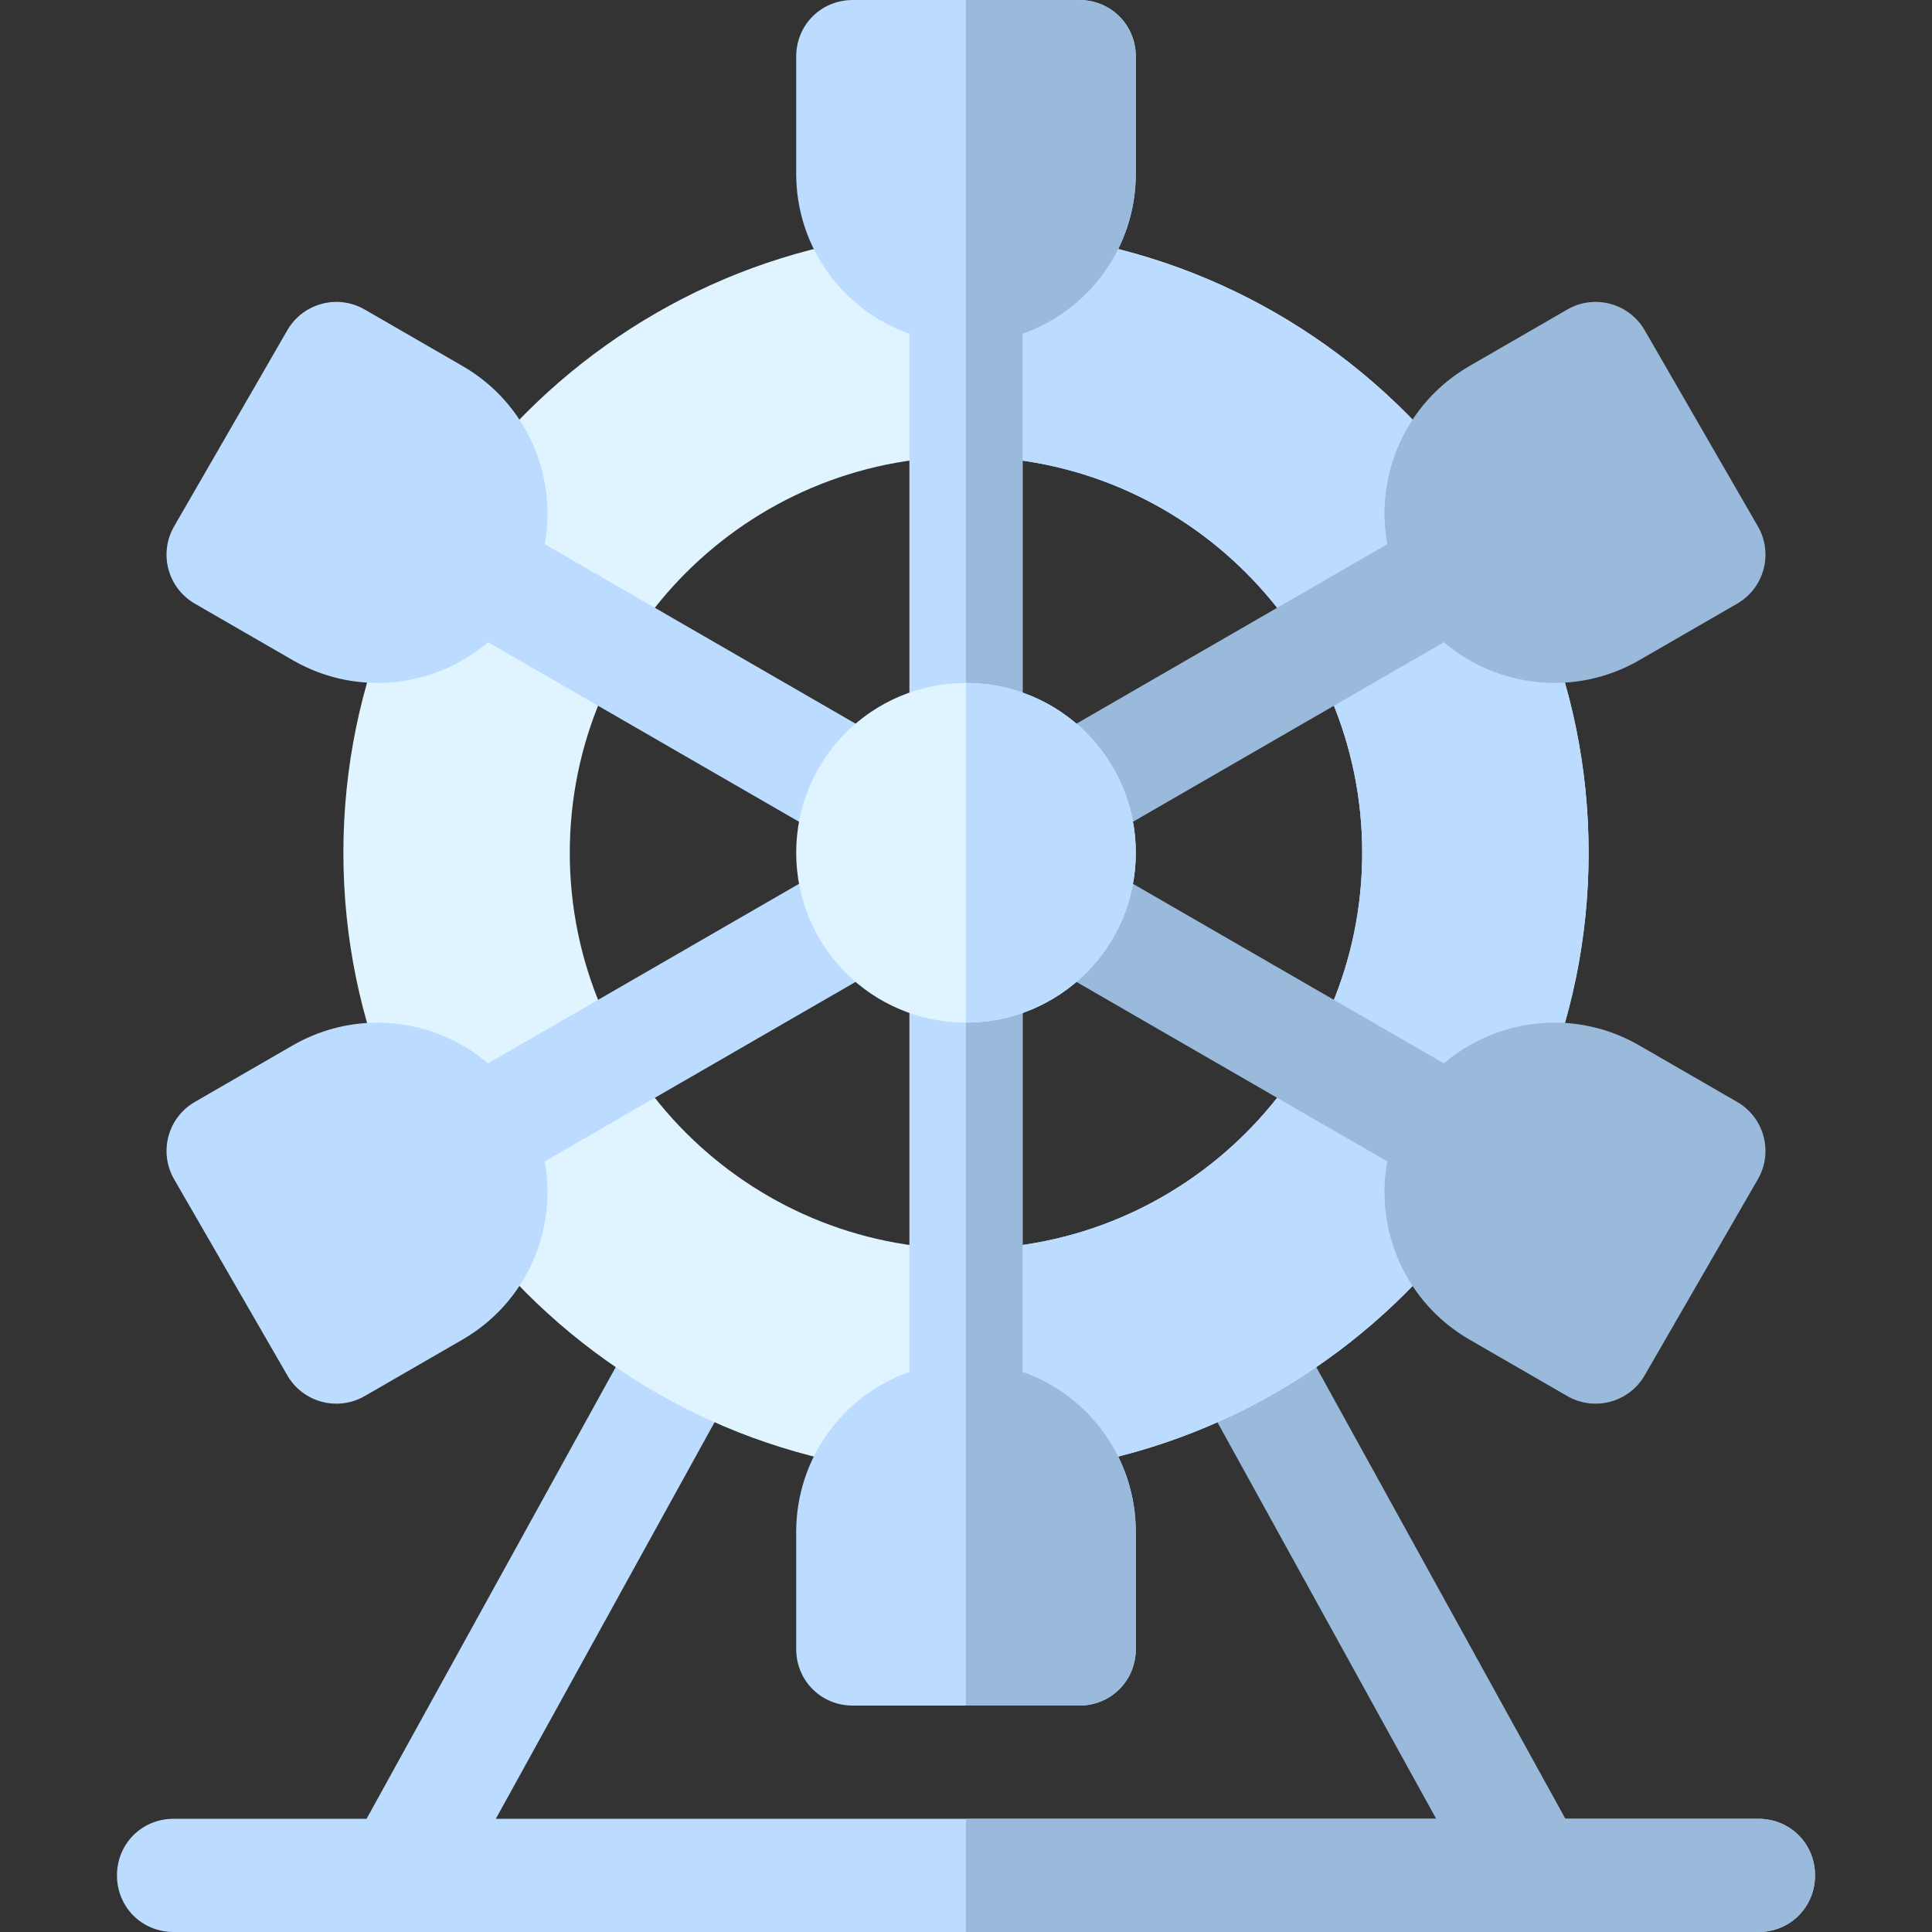 <svg height="512pt" viewBox="-31 0 512 512" width="512pt" xmlns="http://www.w3.org/2000/svg"><rect x="-31" y="0" width="512" height="512" fill="#333333" stroke="none"/><path d="m435 482h-334.602l64.852-117.57c4.027-7.238 1.422-16.363-5.832-20.395-7.234-4.055-16.375-1.418-20.391 5.832l-72.879 132.133h-51.148c-8.402 0-15 6.598-15 15s6.598 15 15 15h420c8.402 0 15-6.598 15-15s-6.598-15-15-15zm0 0" fill="#bbdcff"/><path d="m435 482h-51.148l-72.879-132.133c-4.016-7.25-13.172-9.887-20.395-5.832-7.25 4.031-9.855 13.156-5.828 20.395l64.852 117.57h-124.602v30h210c8.402 0 15-6.598 15-15s-6.598-15-15-15zm0 0" fill="#9abadb"/><path d="m225 61c-90.902 0-165 74.098-165 165s74.098 165 165 165 165-74.098 165-165-74.098-165-165-165zm0 270c-57.898 0-105-47.102-105-105s47.102-105 105-105 105 47.102 105 105-47.102 105-105 105zm0 0" fill="#e0f4ff"/><g fill="#bbdcff"><path d="m390 226c0 90.902-74.098 165-165 165v-60c57.898 0 105-47.102 105-105s-47.102-105-105-105v-60c90.902 0 165 74.098 165 165zm0 0"/><path d="m255 0h-60c-8.402 0-15 6.598-15 15v31c0 19.637 12.504 36.277 30 42.441v107.559c0 8.402 6.598 15 15 15s15-6.598 15-15v-107.559c17.496-6.164 30-22.805 30-42.441v-31c0-8.402-6.598-15-15-15zm0 0"/><path d="m240 363.559v-107.559c0-8.402-6.598-15-15-15s-15 6.598-15 15v107.559c-17.496 6.164-30 22.805-30 42.441v31c0 8.402 6.598 15 15 15h60c8.402 0 15-6.598 15-15v-31c0-19.637-12.504-36.277-30-42.441zm0 0"/><path d="m206.516 198.008-93.168-53.793c3.363-18.219-4.809-37.414-21.734-47.195l-25.973-15c-7.242-4.172-16.379-1.617-20.492 5.492l-30 51.973c-4.148 7.18-1.688 16.352 5.492 20.496l25.984 15c16.945 9.77 37.637 7.219 51.719-4.781l93.168 53.793c2.359 1.363 4.938 2.008 7.484 2.008 5.188 0 10.227-2.68 13.012-7.5 4.145-7.18 1.684-16.348-5.492-20.492zm0 0"/></g><path d="m429.359 292.02-25.984-15c-16.945-9.785-37.637-7.234-51.723 4.781l-93.168-53.793c-7.176-4.176-16.348-1.699-20.492 5.492-4.145 7.18-1.684 16.348 5.492 20.492l93.168 53.793c-3.363 18.219 4.809 37.414 21.734 47.195l25.973 15c7.215 4.133 16.352 1.668 20.492-5.492l30-51.973c4.148-7.18 1.688-16.352-5.492-20.496zm0 0" fill="#9abadb"/><path d="m434.855 139.484-30-51.973c-4.148-7.164-13.332-9.637-20.496-5.492l-25.969 15c-16.926 9.781-25.098 28.977-21.738 47.195l-93.164 53.793c-7.18 4.145-9.641 13.312-5.496 20.492 2.785 4.82 7.824 7.5 13.012 7.5 2.547 0 5.125-.645 7.484-2.008l93.164-53.793c14.113 12.027 34.828 14.531 51.738 4.781l25.969-15c7.18-4.145 9.641-13.316 5.496-20.496zm0 0" fill="#9abadb"/><path d="m212.008 233.5c-4.16-7.191-13.375-9.668-20.492-5.492l-93.172 53.793c-14.09-12.008-34.789-14.543-51.734-4.781l-25.969 15c-7.18 4.148-9.641 13.316-5.496 20.496l30 51.973c4.148 7.164 13.289 9.625 20.496 5.492l25.969-15c16.926-9.781 25.098-28.977 21.738-47.195l93.164-53.793c7.18-4.145 9.641-13.312 5.496-20.492zm0 0" fill="#bbdcff"/><path d="m255 0h-30v211c8.402 0 15-6.598 15-15v-107.559c17.496-6.164 30-22.805 30-42.441v-31c0-8.402-6.598-15-15-15zm0 0" fill="#9abadb"/><path d="m240 363.559v-107.559c0-8.402-6.598-15-15-15v211h30c8.402 0 15-6.598 15-15v-31c0-19.637-12.504-36.277-30-42.441zm0 0" fill="#9abadb"/><path d="m225 181c-24.902 0-45 20.098-45 45s20.098 45 45 45 45-20.098 45-45-20.098-45-45-45zm0 0" fill="#e0f4ff"/><path d="m225 271v-90c24.902 0 45 20.098 45 45s-20.098 45-45 45zm0 0" fill="#bbdcff"/></svg>